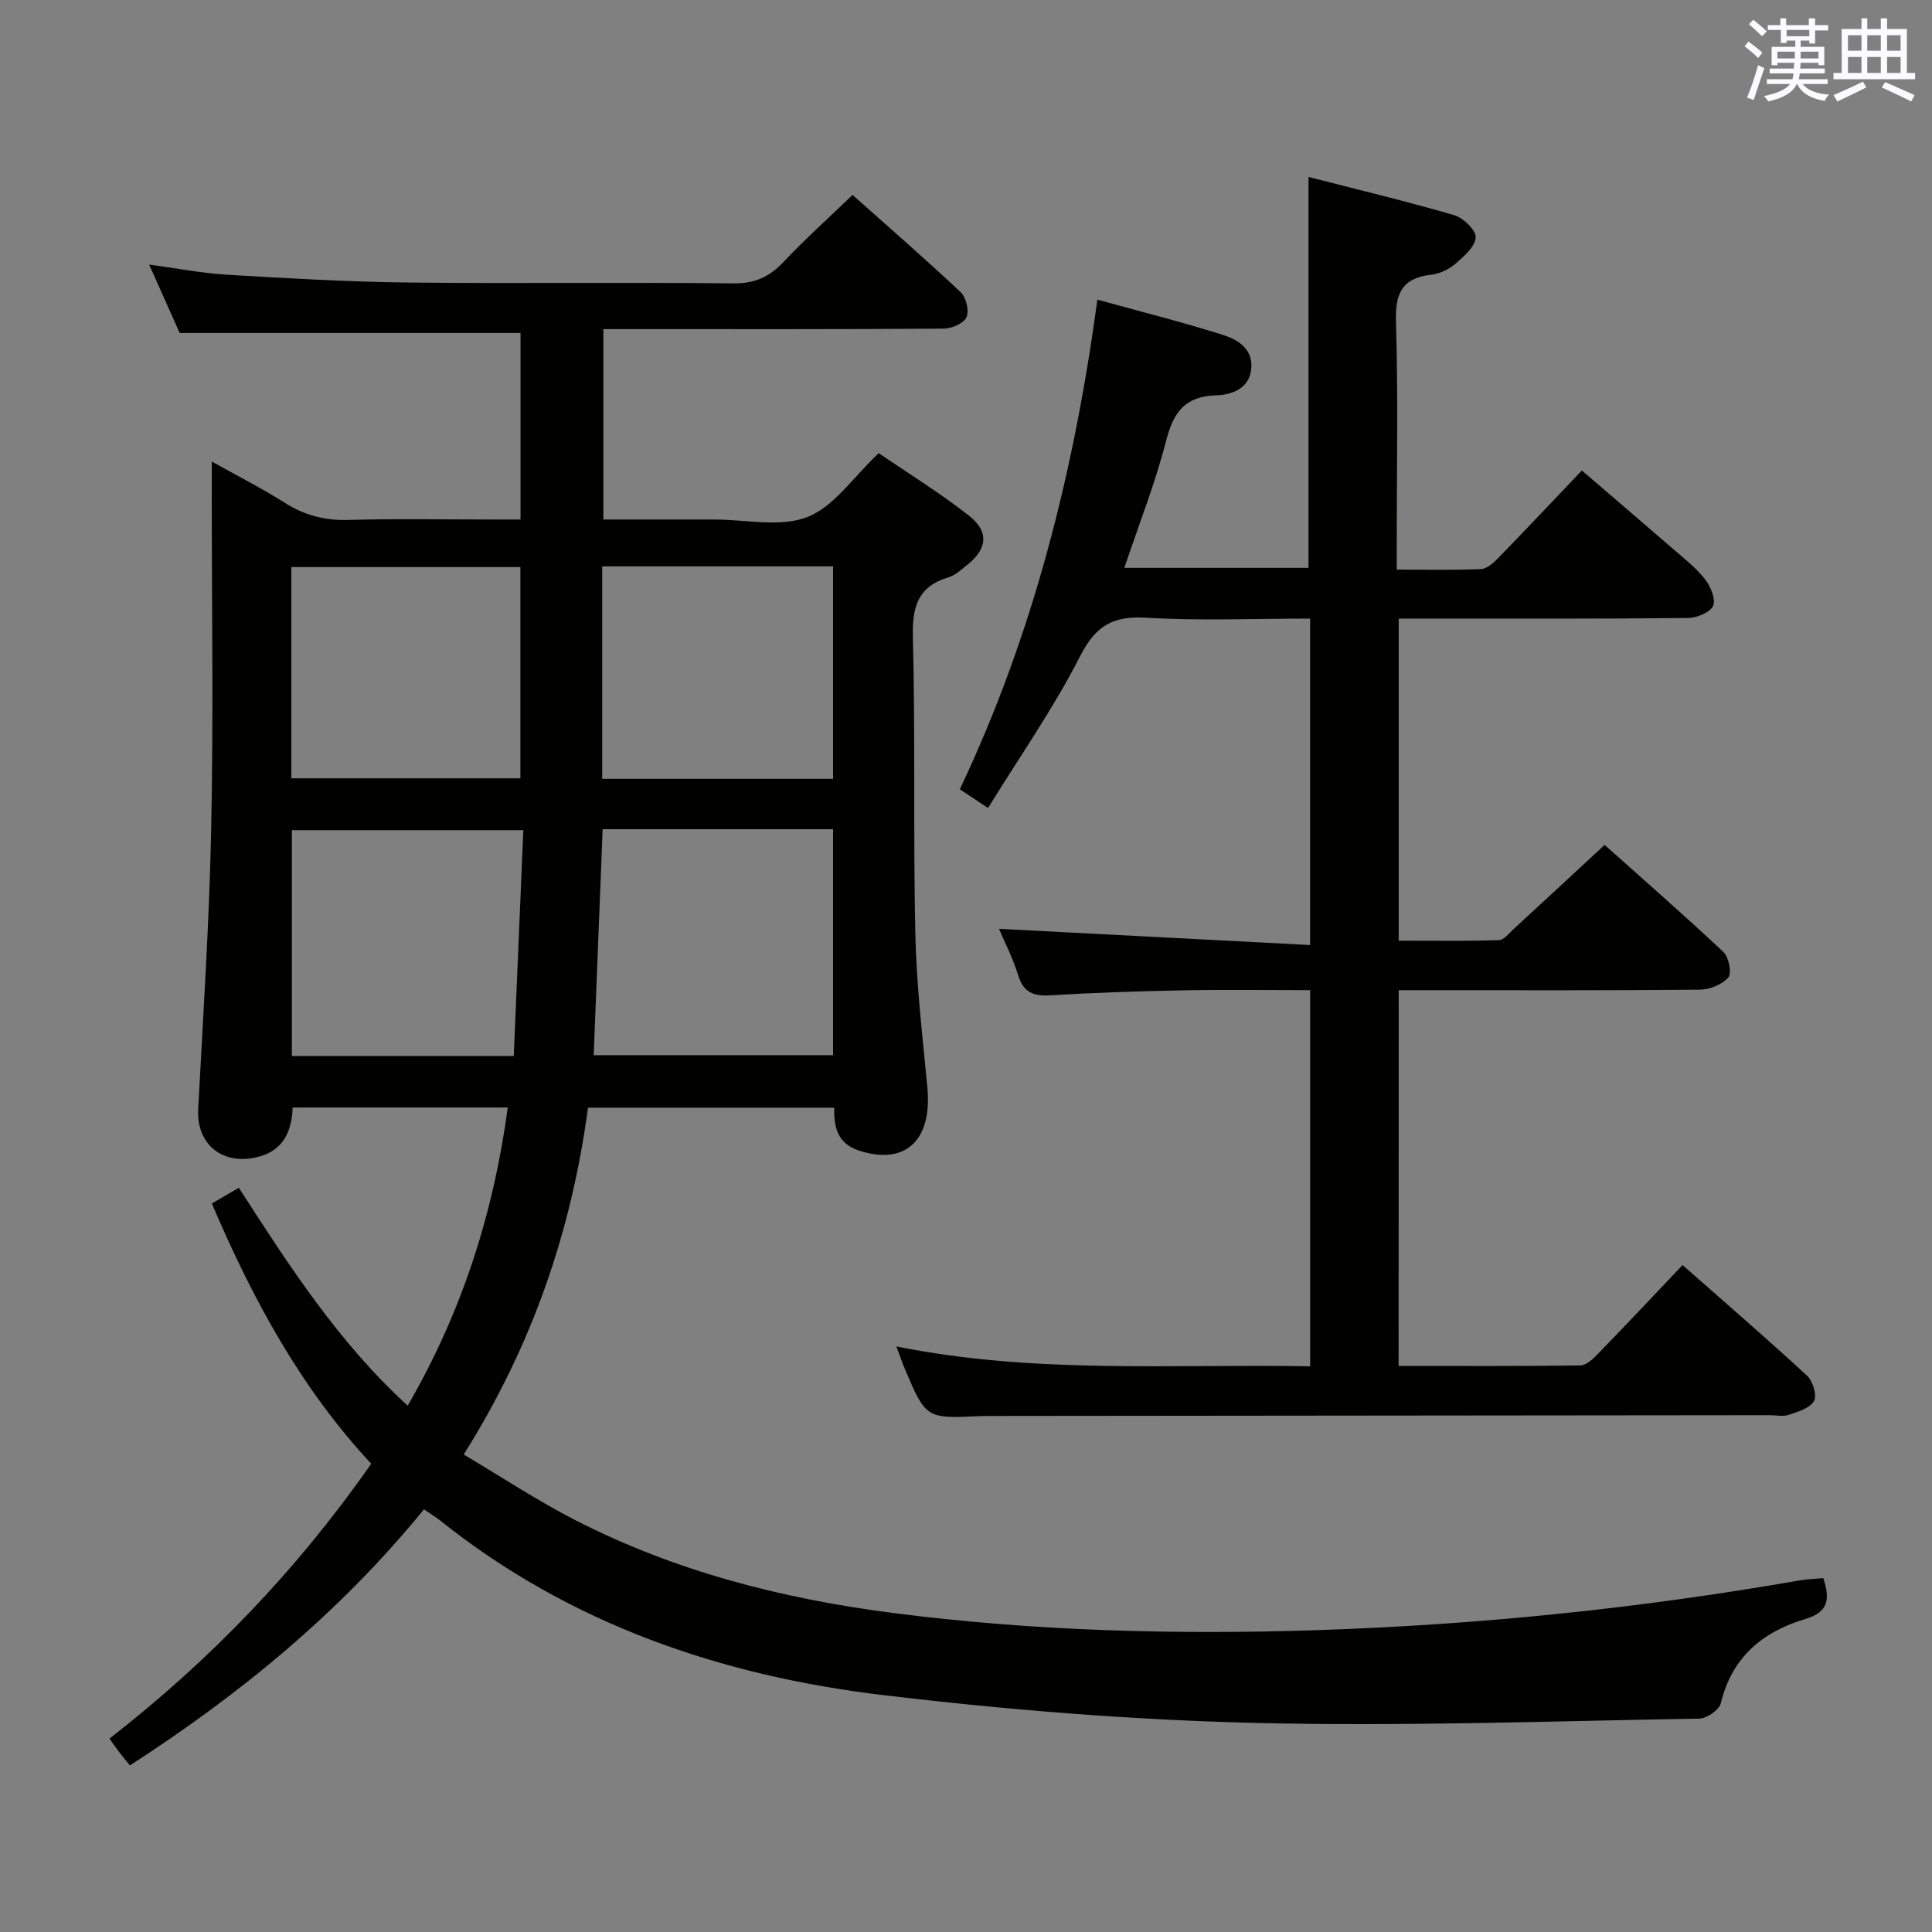 <svg enable-background="new 0 0 400 400" viewBox="0 0 400 400" xmlns="http://www.w3.org/2000/svg"><rect x="0" y="0" width="400" height="400" fill="#808080" stroke="none"/><path d="m87.78 312.49c-17.46 21.41-38.08 38.29-60.88 53.02-.84-1.03-1.47-1.76-2.05-2.53-.61-.79-1.18-1.61-2.19-3.02 20.68-16.08 38.73-34.76 54.2-56.91-14.47-15.51-24.51-33.93-33-53.88 1.78-1.03 3.59-2.09 5.59-3.25 10.34 16.03 20.56 31.95 34.96 45.11 11.24-19.4 17.75-39.77 20.72-61.74-14.92 0-29.52 0-44.54 0-.18 5.53-2.4 9.63-8.63 10.53-6.63.96-11.29-3.45-10.93-10.16 1.03-19.42 2.31-38.83 2.7-58.27.47-23.15.11-46.32.11-69.48 0-1.82 0-3.64 0-6.36 5.47 3.06 10.45 5.59 15.16 8.57 4.1 2.59 8.29 3.67 13.16 3.53 9.99-.29 19.99-.09 29.99-.09h5.62c0-13.31 0-26.06 0-38.62-23.43 0-46.65 0-70.57 0-1.77-3.96-3.92-8.77-6.32-14.16 5.75.77 10.93 1.79 16.15 2.1 12.44.74 24.9 1.47 37.36 1.61 22.49.25 44.99-.06 67.48.18 4.43.05 7.45-1.36 10.38-4.47 4.42-4.69 9.25-9.01 14.26-13.84 7.39 6.59 15.03 13.21 22.39 20.14 1.13 1.07 1.8 3.86 1.2 5.19-.57 1.27-3.07 2.34-4.73 2.35-21.33.15-42.66.1-63.98.1-1.99 0-3.98 0-6.47 0v39.42h21.92 1c6.5-.01 13.66 1.68 19.31-.51 5.52-2.15 9.5-8.26 14.78-13.23 5.99 4.1 12.6 8.17 18.67 12.93 4.28 3.36 3.8 6.96-.46 10.3-1.17.92-2.36 2.05-3.73 2.46-6.34 1.9-7.57 6.06-7.41 12.36.53 20.48.06 40.99.51 61.47.23 10.61 1.49 21.21 2.49 31.79 1.04 10.99-4.54 16.19-14.1 13.1-4.38-1.42-5.27-4.62-5.19-8.9-16.86 0-33.62 0-50.97 0-3.37 25.2-11.41 49.07-25.74 71.81 7.9 4.68 15.34 9.62 23.25 13.66 20.62 10.55 42.73 16.2 65.63 19.15 29.13 3.75 58.38 4.51 87.67 3.56 33.58-1.1 66.95-4.52 100.07-10.31 1.6-.28 3.24-.31 4.88-.46 1.37 4.24 1.19 7-3.76 8.47-8.78 2.61-15.19 7.9-17.46 17.42-.33 1.39-2.91 3.17-4.48 3.19-30.8.52-61.63 1.65-92.4.88-25.54-.64-51.13-2.71-76.51-5.74-33.63-4.01-65.02-14.74-91.93-36.29-.9-.67-1.87-1.27-3.18-2.18zm36.99-140.81c-.62 15.79-1.23 31.16-1.85 46.78h49.56c0-15.75 0-31.13 0-46.78-15.94 0-31.54 0-47.71 0zm-64.34 46.95h45.94c.66-15.65 1.32-31.14 1.98-46.75-16.55 0-32.23 0-47.92 0zm64.25-57.38h47.8c0-14.86 0-29.39 0-43.99-16.08 0-31.8 0-47.8 0zm-64.36-.11h47.42c0-14.86 0-29.28 0-43.74-15.93 0-31.6 0-47.42 0z" fill="#010100"/><path d="m289.57 282.8c12.71 0 25.17.07 37.62-.1 1.21-.02 2.59-1.3 3.56-2.31 5.79-5.96 11.48-12.02 17.61-18.47 8.74 7.71 17.38 15.16 25.77 22.9 1.2 1.1 2.1 4.07 1.45 5.24-.83 1.48-3.3 2.21-5.2 2.86-1.19.41-2.64.08-3.97.08-53.66.05-107.32.11-160.97.16-.83 0-1.67 0-2.5.03-11.24.52-11.24.53-15.66-9.92-.51-1.2-.92-2.44-1.69-4.5 28.65 5.76 57.01 3.59 85.66 4.11 0-26.09 0-51.67 0-77.88-8.87 0-17.63-.13-26.4.04-9.14.17-18.29.48-27.42 1.03-3.49.21-5.55-.61-6.64-4.18-1.09-3.56-2.83-6.92-3.96-9.59 21.39 1.12 42.69 2.23 64.41 3.36 0-23.2 0-45.1 0-67.59-11.47 0-22.77.48-34-.18-6.92-.41-10.43 1.72-13.65 8.03-5.48 10.75-12.47 20.72-19.03 31.37-2.44-1.62-4.02-2.68-5.84-3.88 15.22-32.1 23.69-65.92 28.48-101.37 8.73 2.41 17.33 4.58 25.79 7.23 3.11.97 6.39 2.78 6.08 6.95-.32 4.3-4.17 5.53-7.19 5.62-6.54.2-8.9 3.44-10.43 9.36-2.26 8.79-5.62 17.29-8.67 26.37h38.13c0-26.61 0-53.3 0-80.93 9.85 2.53 20.07 4.97 30.14 7.9 1.9.55 4.58 3.13 4.48 4.62-.13 1.94-2.46 3.95-4.24 5.48-1.33 1.14-3.21 2.04-4.94 2.23-6.05.68-7.51 3.84-7.33 9.71.46 15.15.16 30.32.16 45.49v5.86c6.2 0 11.83.14 17.44-.11 1.23-.05 2.59-1.28 3.57-2.28 5.68-5.84 11.27-11.78 17.32-18.13 6.27 5.39 12.41 10.63 18.51 15.92 2.39 2.07 4.95 4.05 6.9 6.49 1.2 1.49 2.36 4.19 1.77 5.59-.58 1.38-3.4 2.53-5.25 2.54-18 .19-35.99.11-53.99.12-1.82 0-3.64 0-5.86 0v66.69c6.89 0 13.82.1 20.74-.11 1.04-.03 2.1-1.42 3.05-2.3 6.11-5.62 12.2-11.27 18.84-17.42 7.63 6.82 16.25 14.34 24.59 22.16 1.12 1.05 1.78 4.4 1.03 5.27-1.28 1.47-3.85 2.52-5.89 2.54-18.83.18-37.66.11-56.49.11-1.83 0-3.65 0-5.87 0-.02 25.8-.02 51.37-.02 77.79z" fill="#010100"/><g fill="#fbfafc"><path d="m361.2 9.6.8-1c.9.7 1.9 1.4 2.9 2.3l-.9 1.1c-1-1-2-1.8-2.8-2.4zm.5 10.6c.9-2.1 1.6-4.3 2.3-6.7.4.2.8.4 1.3.6-.7 2.1-1.5 4.3-2.2 6.6zm.4-15.2.9-.9c1 .8 2 1.6 2.8 2.4l-1 1c-.9-.9-1.8-1.7-2.7-2.5zm12.5-1.2h1.2v1.4h2.7v1.1h-2.7v2.7h-1.2v-.6h-1.8v1.3h4.9v3.8h-1.2v-.5h-3.7c0 .4-.1.9-.1 1.2h5.1v1h-5.2c0 .5-.1.9-.2 1.2h6v1h-5.2c1.1 1.3 2.9 2 5.5 2.2-.4.4-.7.8-.9 1.3-2.9-.5-4.8-1.6-5.7-3.5h-.1c-.8 1.7-2.7 2.9-5.9 3.6-.2-.4-.6-.8-.9-1.1 2.8-.6 4.6-1.4 5.4-2.5h-4.8v-1h5.3c.1-.3.2-.7.2-1.2h-4.9v-1h5c0-.4 0-.8.1-1.2h-3.5v.5h-1.2v-3.8h4.9v-1.3h-1.8v.5h-1.2v-2.7h-2.7v-1h2.6v-1.4h1.2v1.4h4.7v-1.4zm-6.6 8.3h3.6c0-.4 0-.9 0-1.4h-3.6zm1.9-4.6h4.7v-1.3h-4.7zm6.6 3.2h-3.7v1.4h3.7z"/><path d="m385.3 3.8h1.3v2.2h2.8v-2.2h1.3v2.2h4.1v9.1h1.7v1.3h-16.9v-1.3h1.7v-9.1h4.1v-2.2zm.4 13.1.7 1.2c-1.8.9-3.8 1.9-6 2.9-.2-.4-.5-.8-.8-1.3 2.3-1 4.3-1.9 6.1-2.8zm-3.1-6.4h2.8v-3.2h-2.8zm0 4.6h2.8v-3.3h-2.8zm4-4.6h2.8v-3.2h-2.8zm0 4.6h2.8v-3.3h-2.8zm3.7 1.9c2.1.9 4.1 1.8 6.1 2.7l-.7 1.3c-2.2-1.1-4.2-2-6.1-2.9zm3.2-9.7h-2.8v3.2h2.8zm-2.8 7.8h2.8v-3.3h-2.8z"/></g></svg>